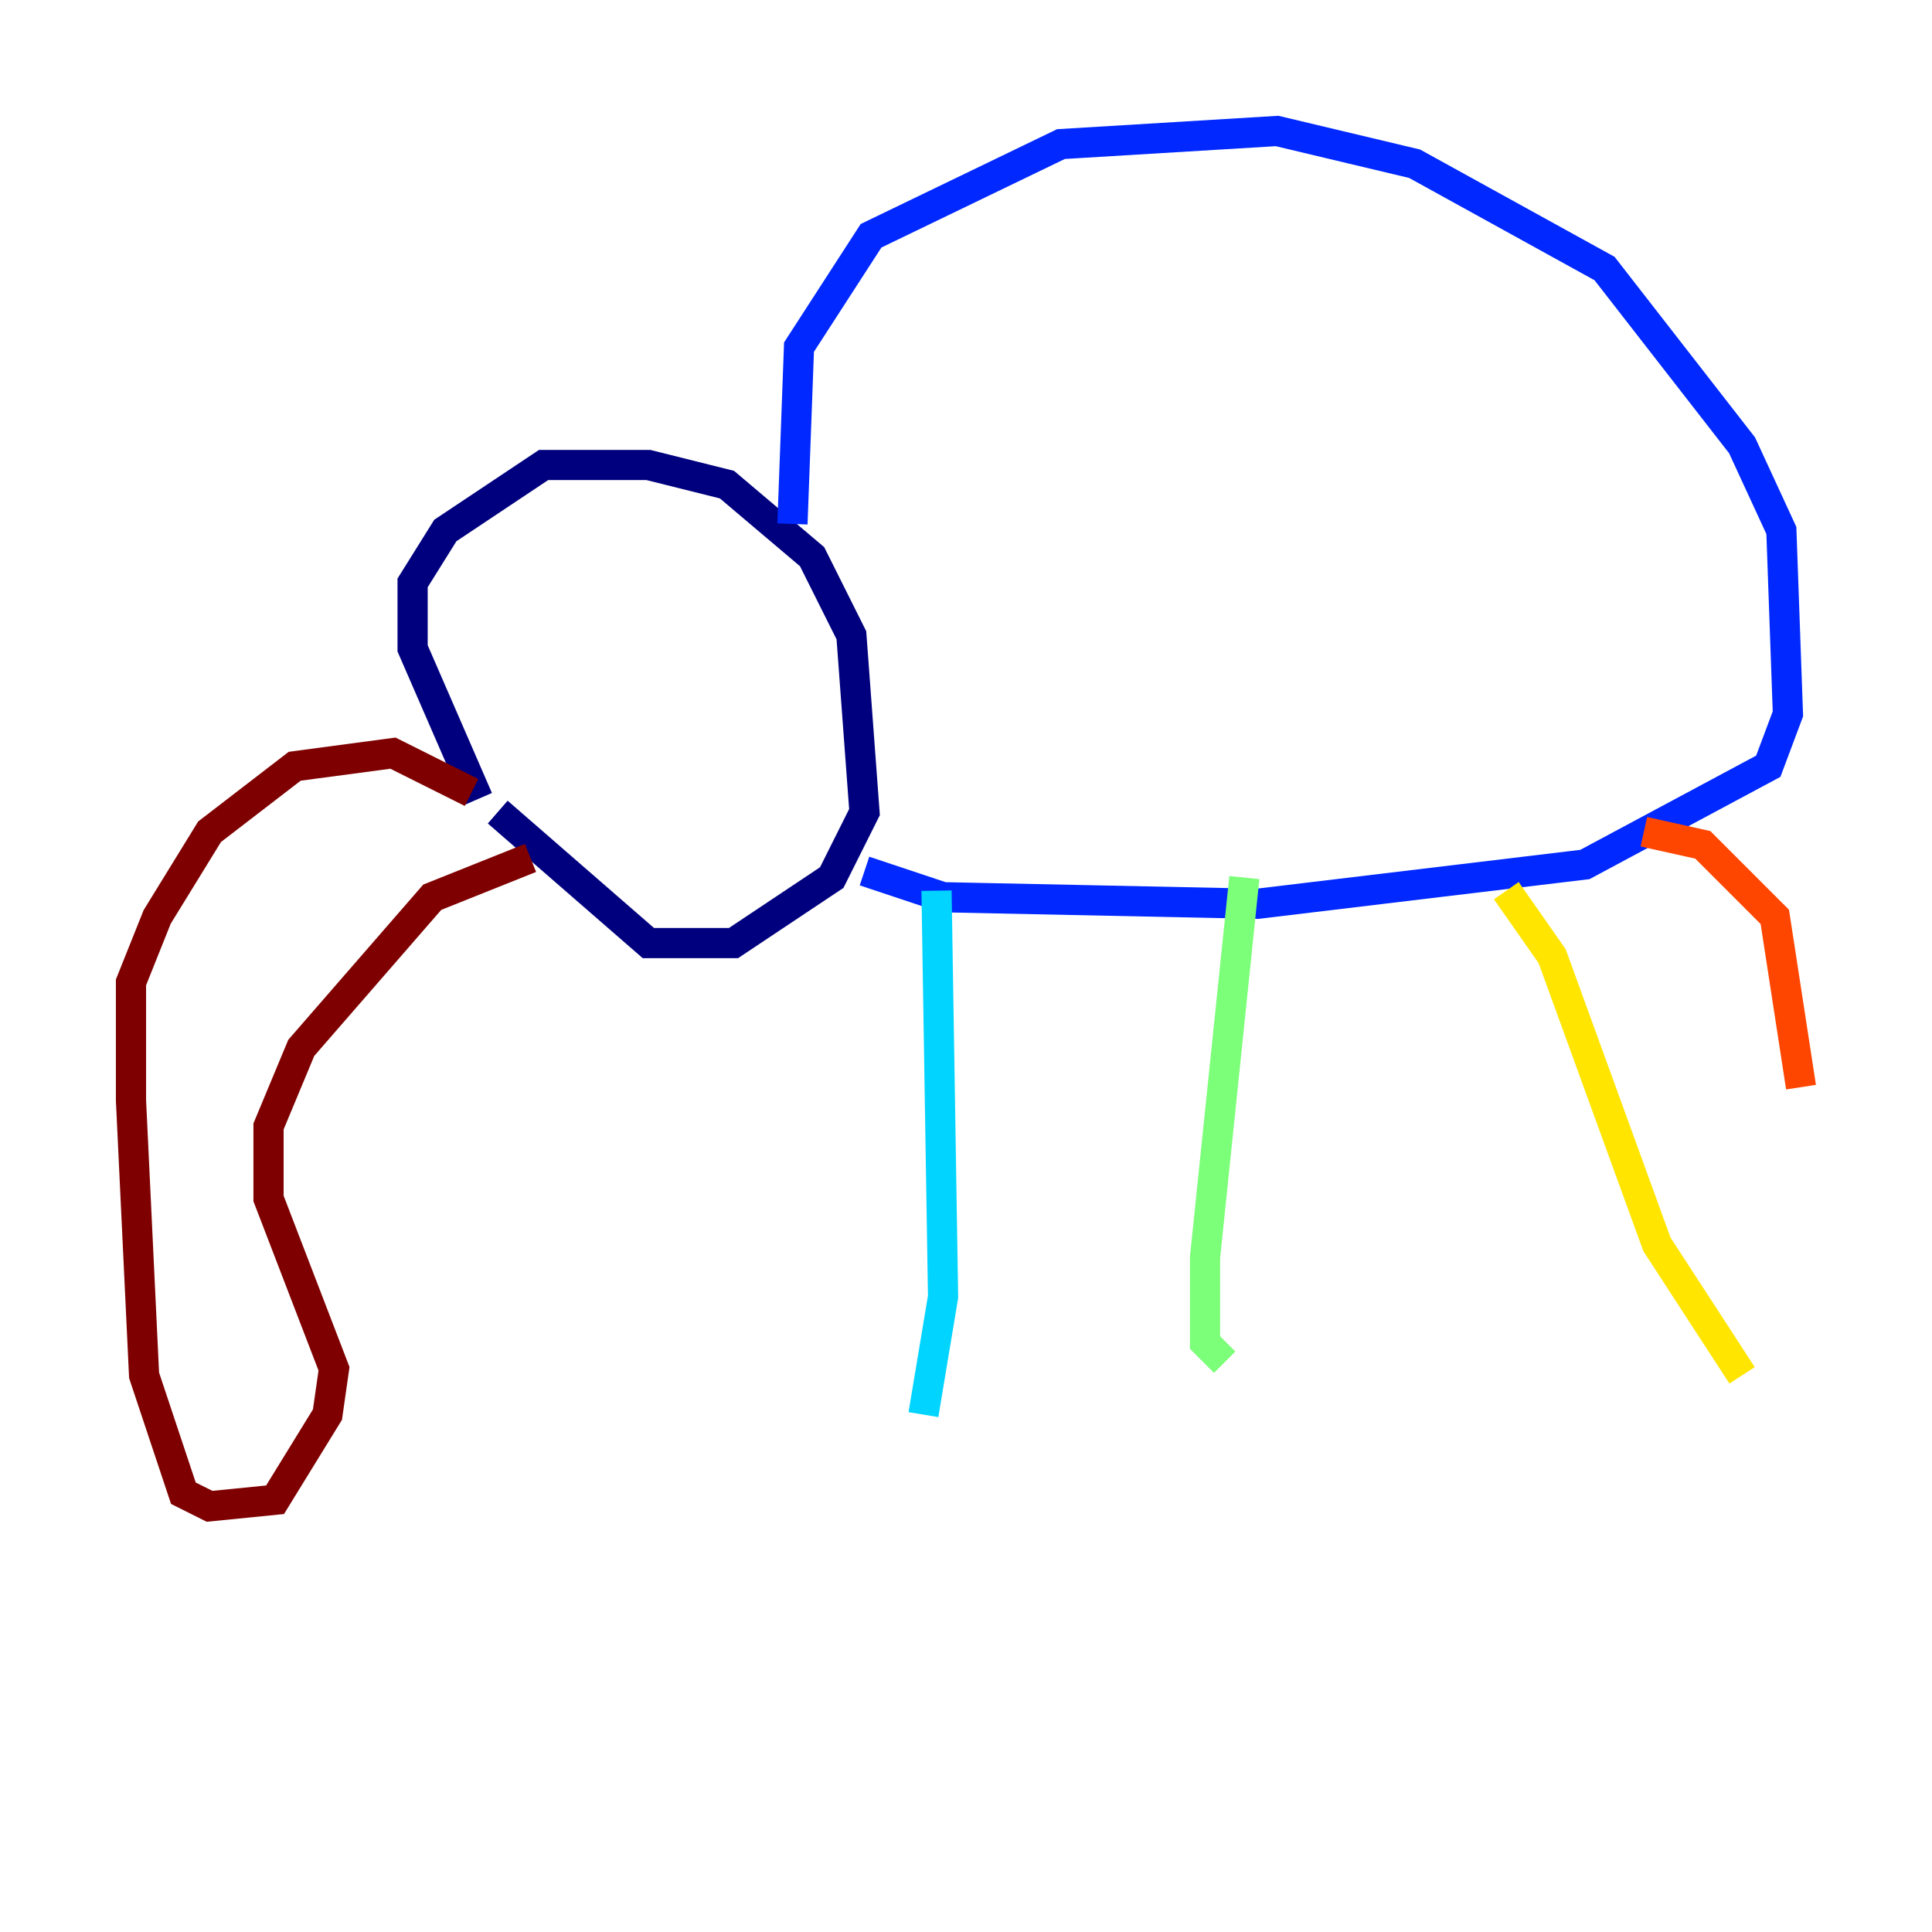 <?xml version="1.0" encoding="utf-8" ?>
<svg baseProfile="tiny" height="128" version="1.2" viewBox="0,0,128,128" width="128" xmlns="http://www.w3.org/2000/svg" xmlns:ev="http://www.w3.org/2001/xml-events" xmlns:xlink="http://www.w3.org/1999/xlink"><defs /><polyline fill="none" points="31.675,52.936 27.336,42.956 27.336,38.617 29.505,35.146 36.014,30.807 42.956,30.807 48.163,32.108 53.803,36.881 56.407,42.088 57.275,53.803 55.105,58.142 48.597,62.481 42.956,62.481 32.976,53.803" stroke="#00007f" stroke-width="2" /><polyline fill="none" points="52.502,34.712 52.936,22.997 57.709,15.62 70.291,9.546 84.61,8.678 93.722,10.848 106.305,17.79 115.417,29.505 118.02,35.146 118.454,47.295 117.153,50.766 105.003,57.275 83.308,59.878 62.481,59.444 57.275,57.709" stroke="#0028ff" stroke-width="2" /><polyline fill="none" points="62.047,59.01 62.481,85.912 61.18,93.722" stroke="#00d4ff" stroke-width="2" /><polyline fill="none" points="82.441,58.142 79.837,83.308 79.837,88.949 81.139,90.251" stroke="#7cff79" stroke-width="2" /><polyline fill="none" points="99.797,59.01 102.834,63.349 109.776,82.441 115.417,91.119" stroke="#ffe500" stroke-width="2" /><polyline fill="none" points="108.909,55.105 112.814,55.973 117.586,60.746 119.322,72.027" stroke="#ff4600" stroke-width="2" /><polyline fill="none" points="31.241,52.502 26.034,49.898 19.525,50.766 13.885,55.105 10.414,60.746 8.678,65.085 8.678,72.895 9.546,91.119 12.149,98.929 13.885,99.797 18.224,99.363 21.695,93.722 22.129,90.685 17.79,79.403 17.79,74.63 19.959,69.424 28.637,59.444 35.146,56.841" stroke="#7f0000" stroke-width="2" /></svg>